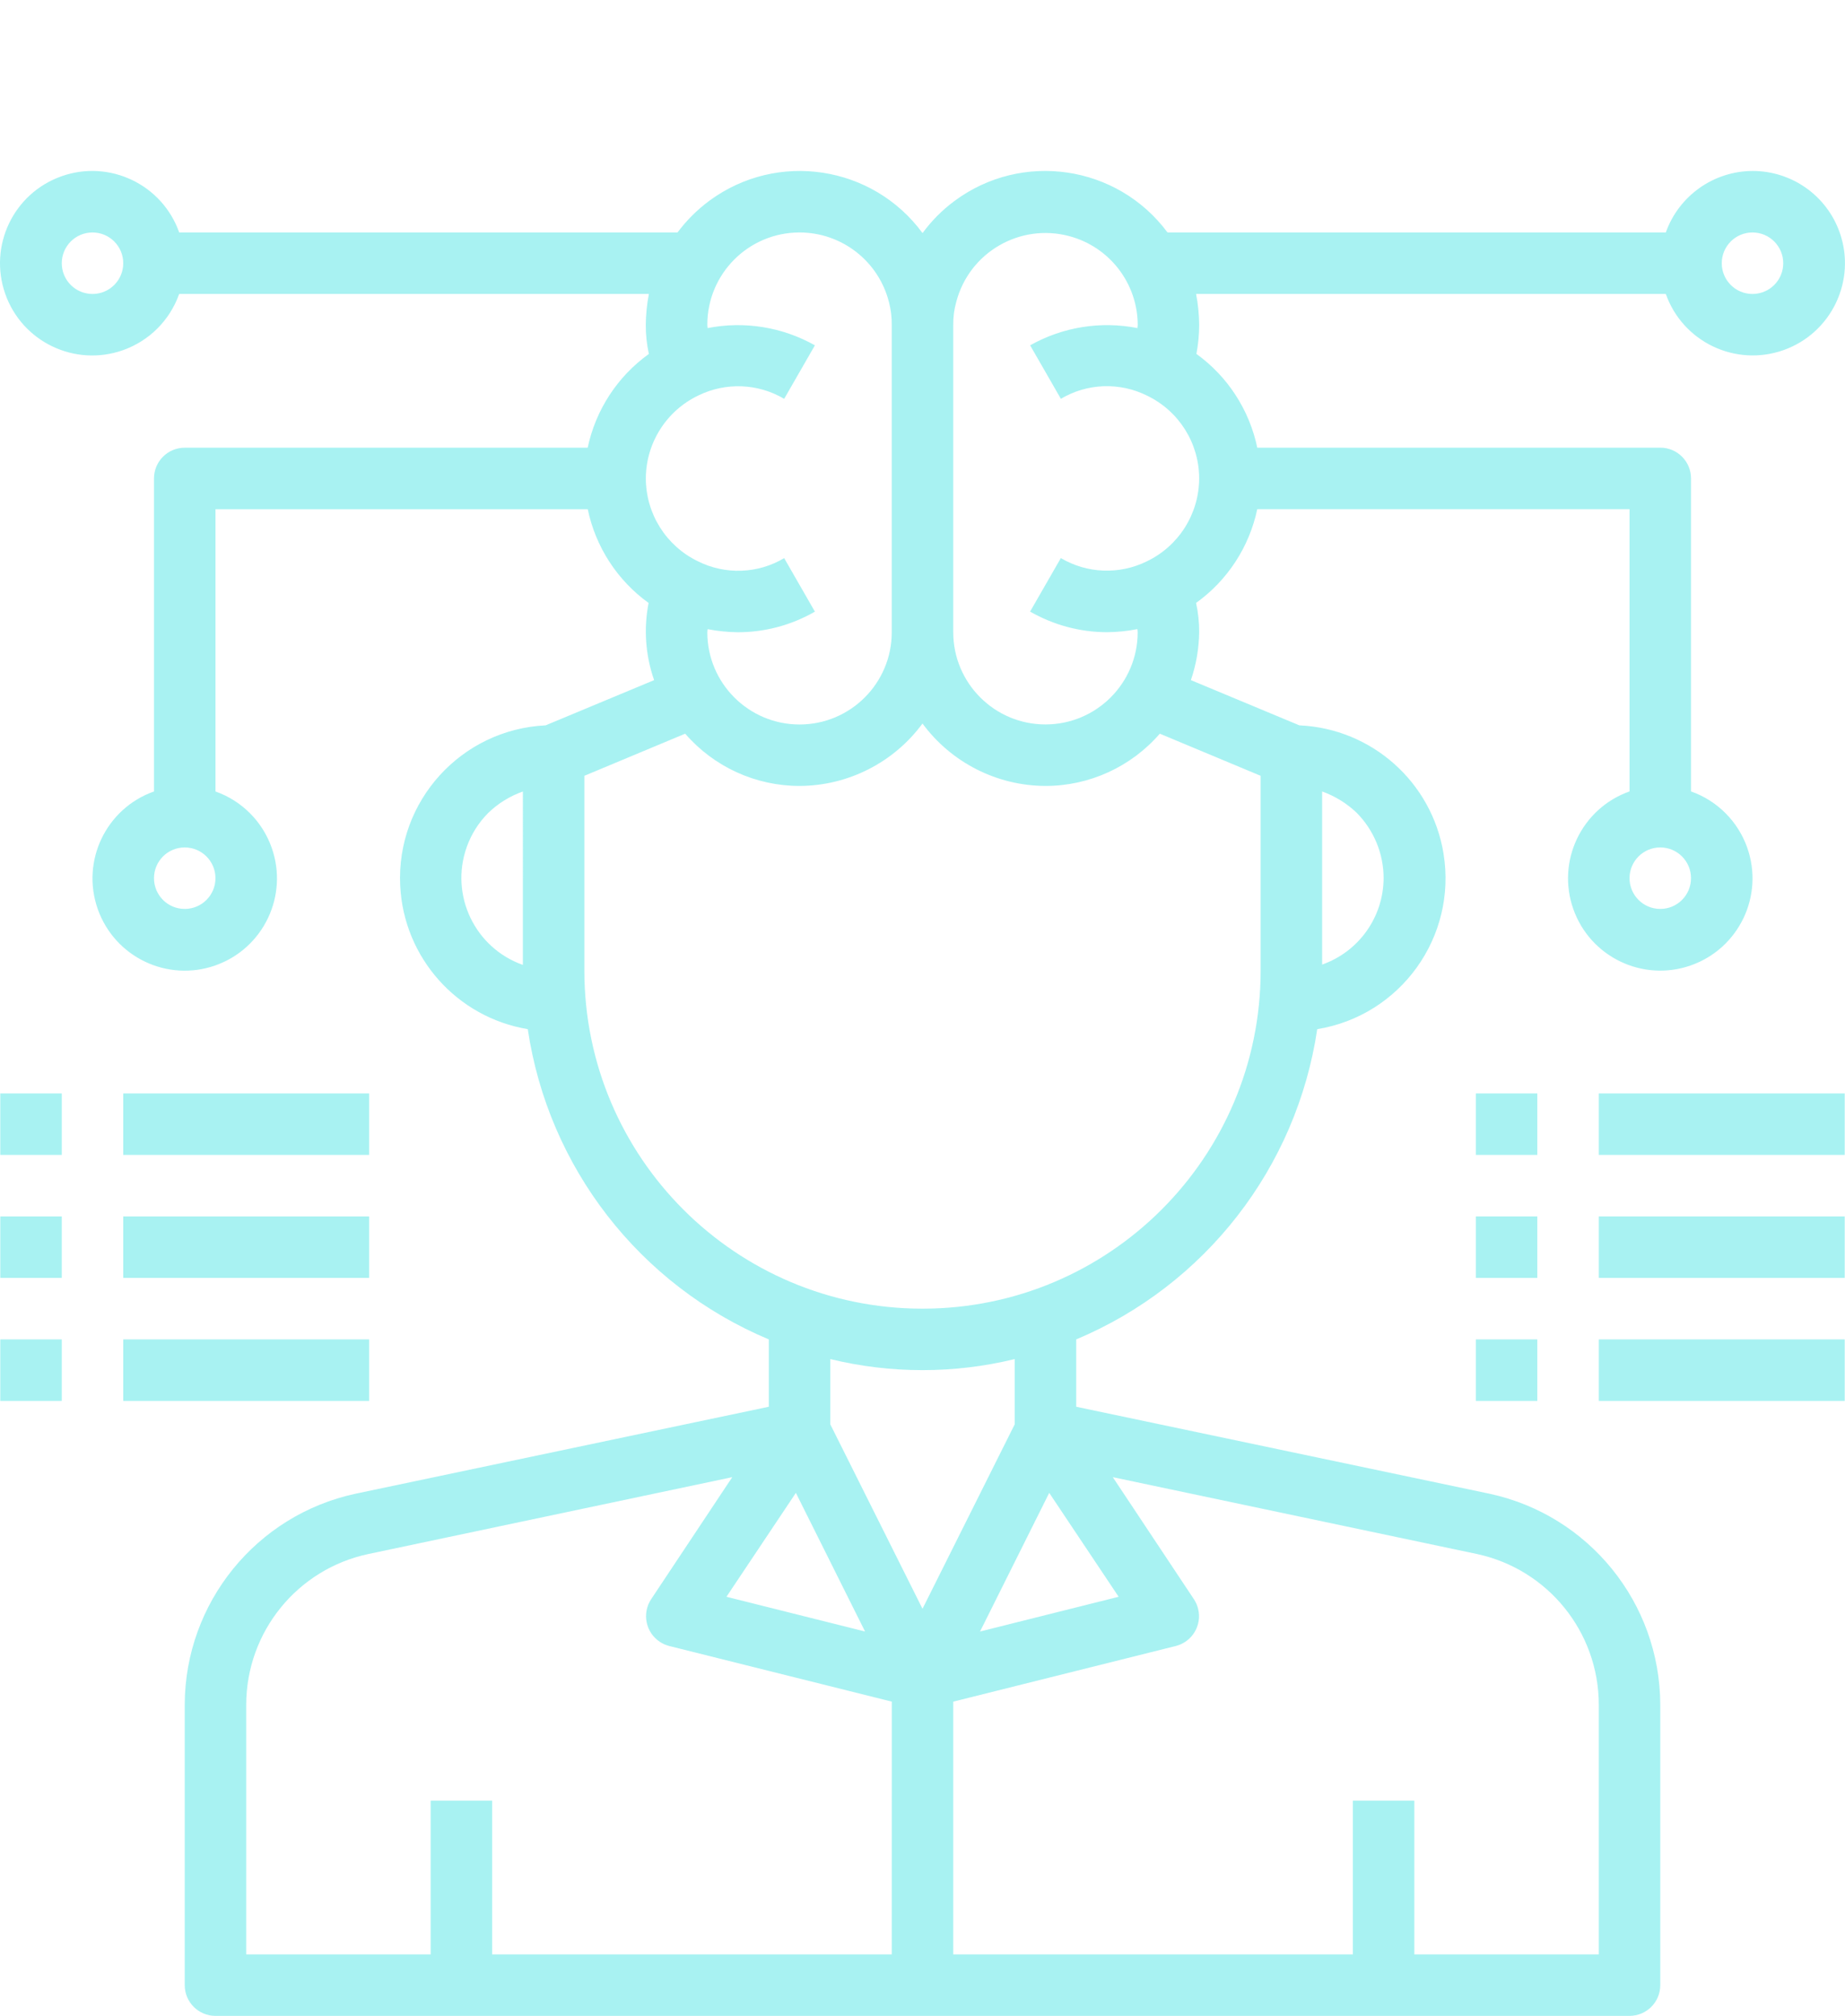 <?xml version="1.0" encoding="utf-8"?>
<!-- Generator: Adobe Illustrator 25.4.1, SVG Export Plug-In . SVG Version: 6.00 Build 0)  -->
<svg version="1.1" id="Capa_1" xmlns="http://www.w3.org/2000/svg" xmlns:xlink="http://www.w3.org/1999/xlink" x="0px" y="0px"
	 viewBox="0 0 387.72 423.52" style="enable-background:new 0 0 387.72 423.52;" xml:space="preserve">
<style type="text/css">
	.st0{fill:#FFFFFF;}
	.st1{fill:#9679FF;}
	.st2{clip-path:url(#SVGID_00000093140001782672119050000004654453578912201382_);fill:#1A1A1A;}
	.st3{clip-path:url(#SVGID_00000093140001782672119050000004654453578912201382_);fill:#333333;}
	.st4{clip-path:url(#SVGID_00000093140001782672119050000004654453578912201382_);fill:#543DFF;}
	.st5{clip-path:url(#SVGID_00000093140001782672119050000004654453578912201382_);fill:#1D1D1B;}
	
		.st6{clip-path:url(#SVGID_00000093140001782672119050000004654453578912201382_);fill:none;stroke:#000000;stroke-width:7.529;stroke-miterlimit:10;}
	.st7{clip-path:url(#SVGID_00000093140001782672119050000004654453578912201382_);fill:#9678FF;}
	
		.st8{clip-path:url(#SVGID_00000093140001782672119050000004654453578912201382_);fill:none;stroke:#000000;stroke-width:1.254;stroke-miterlimit:10;}
	.st9{clip-path:url(#SVGID_00000093140001782672119050000004654453578912201382_);}
	
		.st10{clip-path:url(#SVGID_00000093140001782672119050000004654453578912201382_);fill:none;stroke:#000000;stroke-width:9.413;stroke-miterlimit:10;}
	.st11{clip-path:url(#SVGID_00000093140001782672119050000004654453578912201382_);fill:#8AE5EE;}
	.st12{fill:#1A1A1A;}
	.st13{fill:#1D1D1B;}
	.st14{fill:none;stroke:#000000;stroke-width:8.447;stroke-miterlimit:10;}
	.st15{fill:#9678FF;}
	.st16{fill:none;stroke:#000000;stroke-width:1.408;stroke-miterlimit:10;}
	.st17{fill:none;stroke:#000000;stroke-width:10.557;stroke-miterlimit:10;}
	.st18{fill:#8AE5EE;}
	.st19{fill:none;}
	.st20{clip-path:url(#SVGID_00000002370309063989714020000015287098905465079713_);}
	.st21{fill:#A8F2F2;}
	.st22{fill:#1C1C1B;stroke:#012336;stroke-width:8.74;stroke-miterlimit:10;}
	.st23{stroke:#FFFFFF;stroke-width:4;stroke-miterlimit:10;}
	.st24{fill:none;stroke:#000000;stroke-width:10;stroke-miterlimit:10;}
</style>
<g id="Human_mind_thinking_brain_head_human">
	<path class="st21" d="M368.28,35.92c-8.19,0.04-15.47,5.21-18.22,12.92H245.35c-10.54-14.19-30.59-17.15-44.78-6.61
		c-2.56,1.9-4.82,4.17-6.7,6.74c-10.47-14.24-30.51-17.3-44.75-6.83c-2.57,1.89-4.84,4.15-6.74,6.7H37.66
		c-3.57-10.09-14.64-15.38-24.73-11.81C2.83,40.6-2.45,51.67,1.11,61.76s14.64,15.38,24.73,11.81c5.52-1.95,9.86-6.29,11.81-11.81
		h98.71c-0.41,2.13-0.63,4.29-0.65,6.46c-0.01,2.06,0.2,4.12,0.65,6.14c-6.6,4.73-11.18,11.76-12.86,19.7H38.82
		c-3.57,0-6.46,2.89-6.46,6.46v65.76c-10.09,3.57-15.38,14.64-11.81,24.73s14.64,15.38,24.73,11.81
		c10.09-3.57,15.38-14.64,11.81-24.73c-1.95-5.52-6.29-9.86-11.81-11.81v-59.3h78.23c1.66,7.93,6.22,14.96,12.79,19.7
		c-1.06,5.41-0.66,11.01,1.16,16.21l-22.8,9.5c-17.74,0.86-31.42,15.93-30.56,33.67c0.73,15.11,11.89,27.66,26.81,30.16
		c4.32,29.09,23.53,53.81,50.65,65.18v14.15l-86.89,18.28c-20.85,4.51-35.77,22.92-35.85,44.25v58.98c0,3.57,2.89,6.46,6.46,6.46
		h297.16c3.57,0,6.46-2.89,6.46-6.46v-58.98c-0.09-21.34-15-39.74-35.85-44.25l-86.89-18.28V281.4
		c27.12-11.38,46.32-36.09,50.65-65.18c17.52-2.86,29.4-19.38,26.54-36.9c-2.45-15.01-15.09-26.25-30.29-26.93l-22.8-9.5
		c1.11-3.25,1.7-6.65,1.74-10.08c0.01-2.06-0.2-4.12-0.65-6.14c6.6-4.73,11.18-11.76,12.86-19.7h78.23v59.3
		c-10.09,3.57-15.38,14.64-11.81,24.73c3.57,10.09,14.64,15.38,24.73,11.81s15.38-14.64,11.81-24.73
		c-1.95-5.52-6.29-9.86-11.81-11.81v-65.76c0-3.57-2.89-6.46-6.46-6.46h-84.69c-1.66-7.93-6.22-14.96-12.79-19.7
		c0.39-2.02,0.58-4.08,0.58-6.14c-0.02-2.17-0.23-4.33-0.65-6.46h98.71c3.57,10.09,14.64,15.38,24.73,11.81
		c10.09-3.57,15.38-14.64,11.81-24.73C383.86,41.08,376.52,35.9,368.28,35.92L368.28,35.92z M19.44,61.76
		c-3.57,0-6.46-2.89-6.46-6.46s2.89-6.46,6.46-6.46s6.46,2.89,6.46,6.46S23.01,61.76,19.44,61.76z M38.82,190.96
		c-3.57,0-6.46-2.89-6.46-6.46s2.89-6.46,6.46-6.46c3.57,0,6.46,2.89,6.46,6.46S42.39,190.96,38.82,190.96z M109.88,202.72
		c-10.09-3.57-15.38-14.64-11.81-24.73c0.95-2.7,2.49-5.15,4.51-7.18c2.08-2.02,4.57-3.56,7.3-4.52V202.72z M277.84,166.28
		c2.7,0.97,5.16,2.48,7.24,4.46c3.63,3.66,5.68,8.6,5.68,13.76c-0.04,8.17-5.21,15.44-12.92,18.15V166.28z M348.9,178.04
		c3.57,0,6.46,2.89,6.46,6.46s-2.89,6.46-6.46,6.46s-6.46-2.89-6.46-6.46S345.33,178.04,348.9,178.04z M135.72,100.52
		c0.02-7.45,4.32-14.24,11.05-17.44c5.75-2.81,12.52-2.54,18.02,0.71l6.46-11.24c-6.84-3.85-14.84-5.14-22.55-3.62
		c0-0.26-0.06-0.45-0.06-0.71c0-10.7,8.67-19.38,19.38-19.38c8.89,0,16.64,6.05,18.8,14.67c0.4,1.54,0.6,3.12,0.58,4.72v64.6
		c0,10.7-8.68,19.38-19.38,19.38s-19.38-8.68-19.38-19.38c0-0.26,0.06-0.45,0.06-0.65c2.11,0.41,4.25,0.63,6.4,0.65
		c5.67-0.01,11.24-1.5,16.15-4.33l-6.46-11.24c-5.54,3.3-12.39,3.54-18.15,0.65C139.97,114.68,135.73,107.93,135.72,100.52z
		 M167.25,313.64l14.54,29.13l-29.13-7.3L167.25,313.64z M187.4,410.6h-83.98v-32.3H90.5v32.3H51.74v-52.52
		c0.05-15.25,10.73-28.41,25.65-31.59l76.49-16.15l-17.05,25.65c-1.96,2.98-1.14,6.99,1.84,8.95c0.6,0.4,1.27,0.69,1.97,0.87
		l46.77,11.69L187.4,410.6z M174.48,299.23v-13.7c12.73,3.1,26.03,3.1,38.76,0v13.7l-19.38,38.76L174.48,299.23z M310.4,326.49
		c14.89,3.21,25.54,16.36,25.58,31.59v52.52h-38.76v-32.3H284.3v32.3h-83.98v-53.1l46.77-11.69c3.46-0.87,5.56-4.39,4.68-7.85
		c-0.18-0.7-0.47-1.37-0.87-1.97l-17.05-25.65L310.4,326.49z M235.08,335.47l-29.13,7.3l14.54-29.13L235.08,335.47z M264.92,162.99
		v40.89c0,39.25-31.81,71.06-71.06,71.06s-71.06-31.81-71.06-71.06v-40.89l21.19-8.85c6.04,6.98,14.81,10.98,24.03,10.98
		c10.2-0.04,19.78-4.9,25.84-13.11c6.06,8.21,15.64,13.07,25.84,13.11c9.22,0,17.99-4.01,24.03-10.98L264.92,162.99z M252,100.52
		c-0.02,7.45-4.32,14.24-11.05,17.44c-5.75,2.81-12.52,2.54-18.02-0.71l-6.46,11.24c4.91,2.82,10.48,4.32,16.15,4.33
		c2.15-0.02,4.29-0.23,6.4-0.65c0,0.19,0.06,0.39,0.06,0.65c0,10.7-8.68,19.38-19.38,19.38c-10.7,0-19.38-8.68-19.38-19.38v-64.6
		c-0.02-1.64,0.2-3.27,0.65-4.85c2.74-10.35,13.35-16.51,23.7-13.77c8.46,2.24,14.37,9.87,14.42,18.62c0,0.26-0.06,0.45-0.06,0.71
		c-7.71-1.52-15.7-0.24-22.55,3.62l6.46,11.24c5.54-3.3,12.39-3.54,18.15-0.65C247.75,86.36,252,93.11,252,100.52z M368.28,61.76
		c-3.57,0-6.46-2.89-6.46-6.46s2.89-6.46,6.46-6.46c3.57,0,6.46,2.89,6.46,6.46S371.85,61.76,368.28,61.76z"/>
	<path class="st21" d="M0.06,229.72h12.92v12.92H0.06V229.72z"/>
	<path class="st21" d="M25.9,229.72h51.68v12.92H25.9V229.72z"/>
	<path class="st21" d="M0.06,255.56h12.92v12.92H0.06V255.56z"/>
	<path class="st21" d="M25.9,255.56h51.68v12.92H25.9V255.56z"/>
	<path class="st21" d="M0.06,281.4h12.92v12.92H0.06V281.4z"/>
	<path class="st21" d="M25.9,281.4h51.68v12.92H25.9V281.4z"/>
	<path class="st21" d="M310.14,229.72h12.92v12.92h-12.92V229.72z"/>
	<path class="st21" d="M335.98,229.72h51.68v12.92h-51.68V229.72z"/>
	<path class="st21" d="M310.14,255.56h12.92v12.92h-12.92V255.56z"/>
	<path class="st21" d="M335.98,255.56h51.68v12.92h-51.68V255.56z"/>
	<path class="st21" d="M310.14,281.4h12.92v12.92h-12.92V281.4z"/>
	<path class="st21" d="M335.98,281.4h51.68v12.92h-51.68V281.4z"/>
</g>
</svg>
